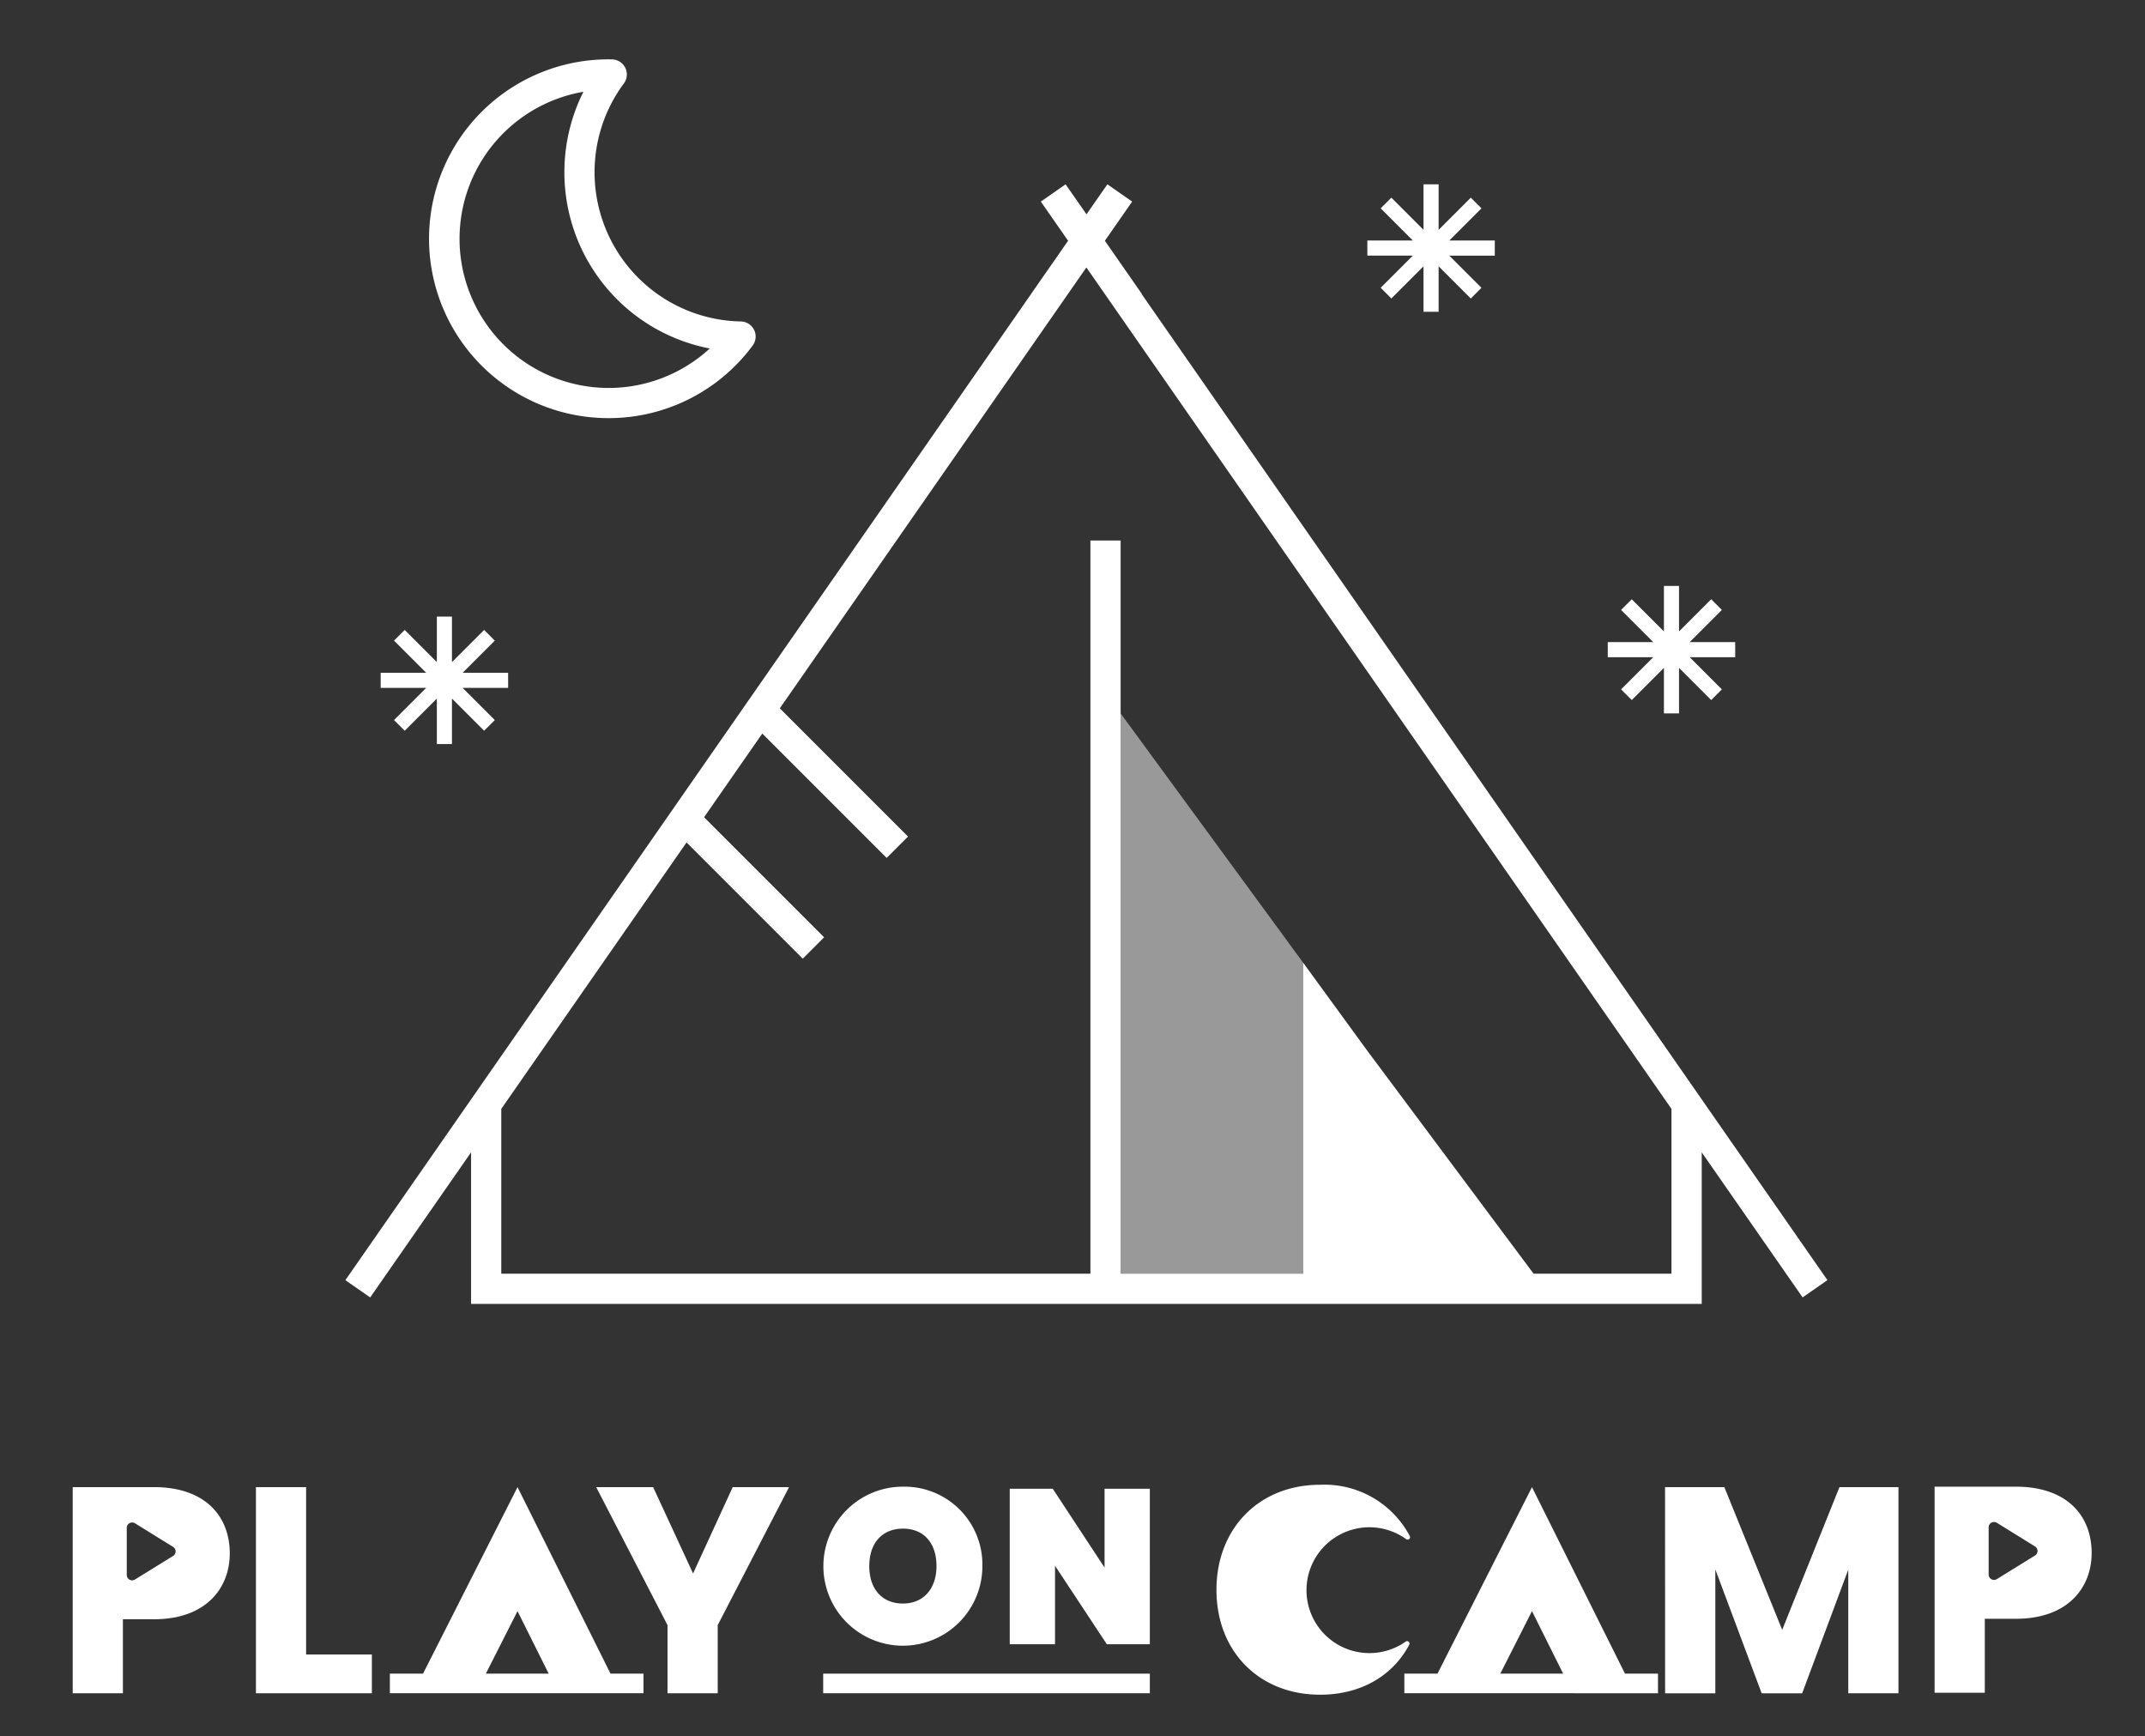 <svg xmlns="http://www.w3.org/2000/svg" width="236" height="191" viewBox="0 0 236 191"><rect x="0" y="0" width="236" height="191" fill="#333333" stroke="none"/><g transform="translate(-178 -760)"><g transform="translate(3.773)"><rect width="21.368" height="3.324" transform="translate(259.02 836.918) rotate(45)" fill="#fff"/><rect width="21.368" height="3.324" transform="translate(249.789 847.998) rotate(45)" fill="#fff"/><g transform="translate(-299.333 411.697)"><path d="M540.517,394.3a19.734,19.734,0,1,1,.378-39.464,1.661,1.661,0,0,1,1.306,2.65,17.028,17.028,0,0,0-1.069,1.63,16.427,16.427,0,0,0,6.1,22.387h0a16.429,16.429,0,0,0,7.834,2.162,1.661,1.661,0,0,1,1.306,2.649A19.7,19.7,0,0,1,540.517,394.3Zm-2.769-35.9a16.409,16.409,0,1,0,13.9,28.24,19.816,19.816,0,0,1-6.06-2.246h0A19.759,19.759,0,0,1,537.748,358.4Z" fill="#fff"/></g><path d="M596.854,426.779v61.636h20.078V454.2Z" transform="translate(-299.333 411.697)" fill="#fff" opacity="0.5"/><path d="M529.465,422.314H524.46L528,418.775l-1.175-1.175-3.539,3.539v-5.005h-1.662v5.005l-3.539-3.539-1.175,1.175,3.539,3.539h-5.005v1.662h5.005l-3.539,3.539,1.175,1.175,3.539-3.539v5.005h1.662v-5.005l3.539,3.539L528,427.515l-3.539-3.539h5.005Z" transform="translate(-299.333 411.697)" fill="#fff"/><path d="M638.023,374.76h-5.005l3.539-3.539-1.175-1.175-3.539,3.539V368.58H630.18v5.005l-3.539-3.539-1.175,1.175,3.539,3.539H624v1.662h5.005l-3.539,3.539,1.175,1.175,3.539-3.539V382.6h1.662V377.6l3.539,3.539,1.175-1.175-3.539-3.539h5.005Z" transform="translate(-299.333 411.697)" fill="#fff"/><path d="M664.472,418.937h-5.005l3.539-3.539-1.175-1.175-3.539,3.539v-5.005h-1.662v5.006l-3.539-3.539-1.175,1.175,3.539,3.539h-5.005V420.6h5.005l-3.539,3.539,1.175,1.175,3.539-3.539v5.005h1.662v-5.005l3.539,3.539,1.175-1.175-3.539-3.539h5.006Z" transform="translate(-299.333 411.697)" fill="#fff"/><path d="M599.172,380.656l.021-.015-4.071-5.852,3-4.31-2.723-1.9-2.3,3.3-2.3-3.3-2.724,1.9,3,4.31L587,380.641l.006,0L511.56,489.129l2.729,1.9,11.1-15.961v16.674h135.4V475.065l11.1,15.961,2.73-1.9ZM657.46,488.415H642.289L624,463.9l-7.068-9.7v34.214H596.855V407.76h-3.324v80.655H528.713V470.286l64.374-92.56,64.373,92.56Z" transform="translate(-299.333 411.697)" fill="#fff"/></g><rect width="236" height="191" transform="translate(178 760)" fill="none"/><g transform="translate(-830.858 216.396)"><path d="M1059.821,707.419V725.83h7.235v4.264H1054.3V707.419Z" transform="translate(-17.283 -0.222)" fill="#fff"/><path d="M1123.837,707.419h6.266l4.393,9.5,4.361-9.5h6.2l-7.85,15.182v7.494h-5.523V722.6Z" transform="translate(-49.384 -0.222)" fill="#fff"/><path d="M1342.269,707.419h6.525l6.364,15.7,6.3-15.7h6.493v22.675h-5.524V716.5l-5.072,13.6H1352.9l-5.1-13.631v13.631h-5.524Z" transform="translate(-150.217 -0.222)" fill="#fff"/><path d="M1025.805,707.419h-8.947v22.675h5.523v-8.14h3.424c5.781,0,8.333-3.489,8.333-7.236C1034.139,710.552,1031.361,707.419,1025.805,707.419Zm2.1,7.571-4.2,2.595a.591.591,0,0,1-.9-.5v-5.191a.592.592,0,0,1,.9-.5l4.2,2.6A.592.592,0,0,1,1027.91,714.99Z" transform="translate(0 -0.222)" fill="#fff"/><path d="M1406.3,707.328h-8.948V730h5.524v-8.14h3.424c5.782,0,8.333-3.489,8.333-7.236C1414.631,710.461,1411.853,707.328,1406.3,707.328Zm2.1,7.571-4.2,2.6a.591.591,0,0,1-.9-.5V711.8a.591.591,0,0,1,.9-.5l4.2,2.6A.591.591,0,0,1,1408.4,714.9Z" transform="translate(-175.644 -0.18)" fill="#fff"/><g transform="translate(1099.427 707.148)"><path d="M1179.006,707.328a8.747,8.747,0,1,0,8.735,8.736A8.567,8.567,0,0,0,1179.006,707.328Zm0,12.855c-2.288,0-3.709-1.578-3.709-4.119s1.421-4.12,3.709-4.12,3.686,1.578,3.686,4.12C1182.692,718.567,1181.245,720.183,1179.006,720.183Z" transform="translate(-1170.225 -707.328)" fill="#fff"/><path d="M1218.782,707.752v8.672l-5.7-8.672h-4.733v17.106h4.982v-8.633l5.7,8.633h4.732V707.752Z" transform="translate(-1187.823 -707.524)" fill="#fff"/></g><path d="M1267.424,725.455a6.921,6.921,0,1,1,4.046-12.533.268.268,0,0,0,.392-.345,10.615,10.615,0,0,0-9.869-5.639c-6.686,0-11.4,4.781-11.4,11.564s4.716,11.531,11.4,11.531c4.441,0,7.978-2.041,9.812-5.5a.269.269,0,0,0-.4-.339A6.886,6.886,0,0,1,1267.424,725.455Z" transform="translate(-107.896)" fill="#fff"/><path d="M1105.949,727.941l-10.232-20.518-10.395,20.518h-3.649v2.154h27.906v-2.154Zm-13.717,0,3.485-6.879,3.43,6.879Z" transform="translate(-29.92 -0.224)" fill="#fff"/><path d="M1313.268,727.941l-10.232-20.518-10.395,20.518h-3.648v2.154H1316.9v-2.154Zm-10.232-6.879,3.43,6.879h-6.915Z" transform="translate(-125.624 -0.224)" fill="#fff"/><rect width="35.94" height="2.154" transform="translate(1099.427 727.717)" fill="#fff"/></g></g></svg>